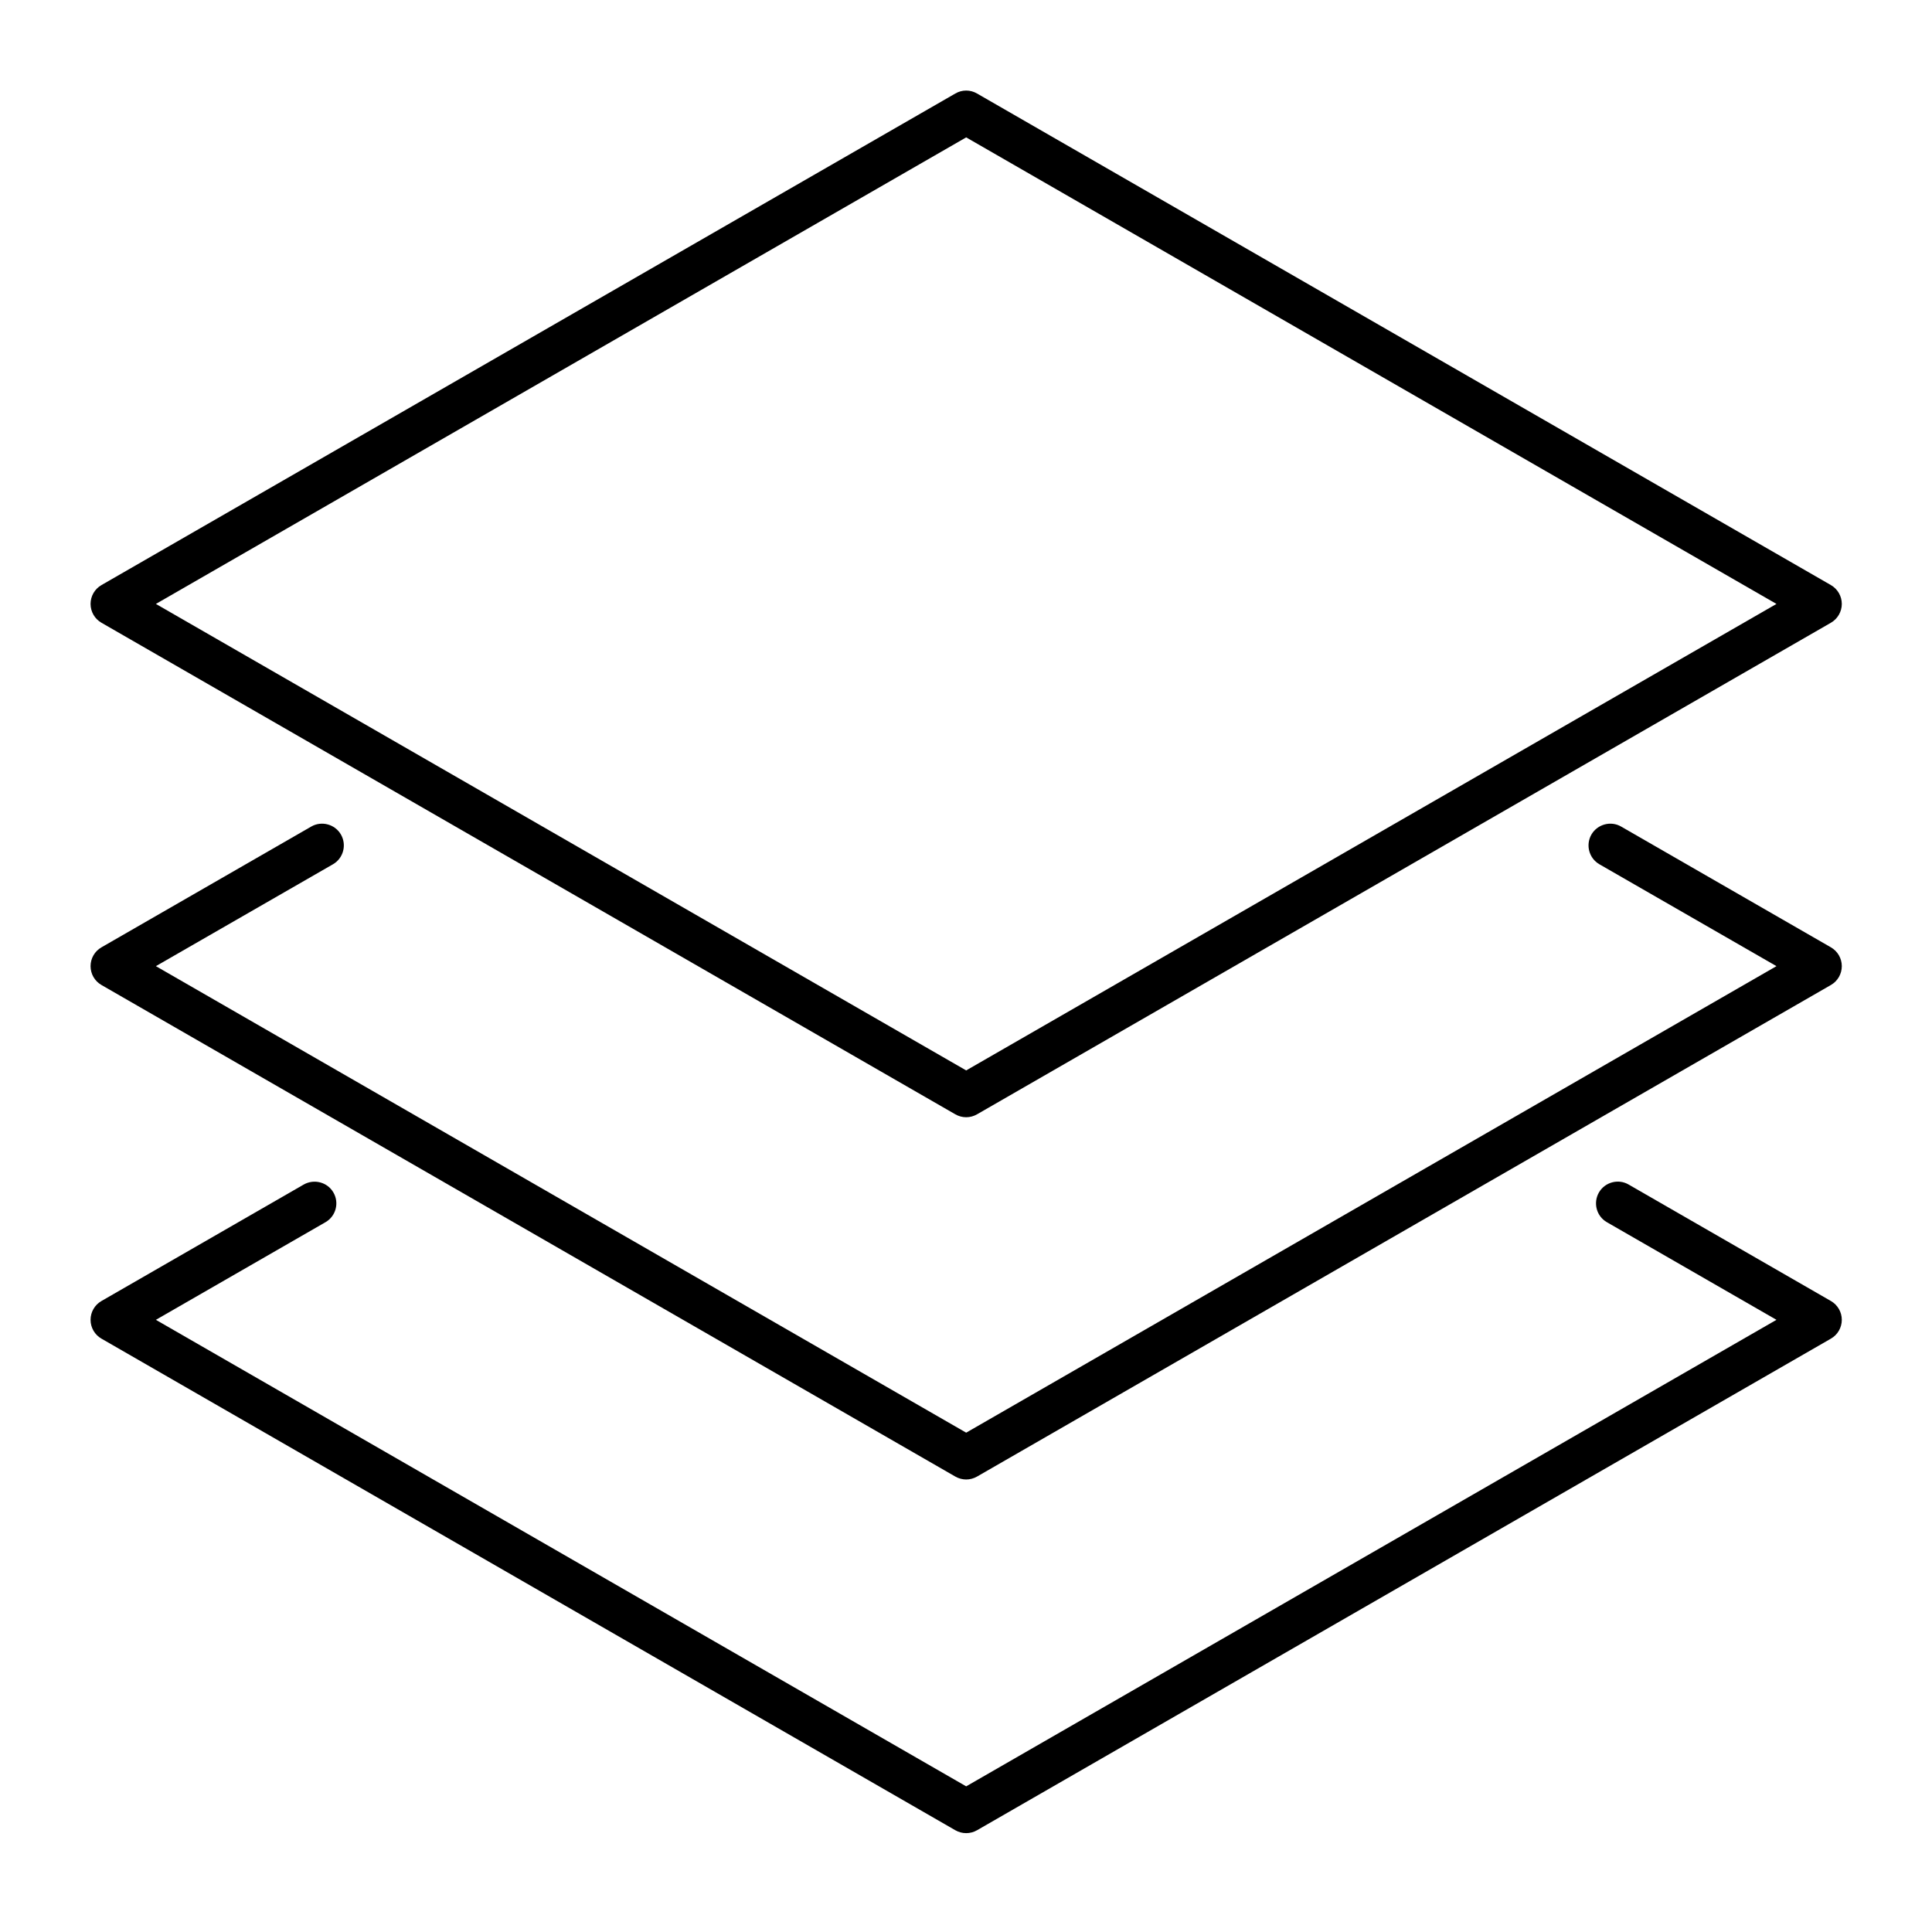 <?xml version="1.0" encoding="UTF-8"?>
<svg width="64px" height="64px" viewBox="0 0 64 64" version="1.1" xmlns="http://www.w3.org/2000/svg" xmlns:xlink="http://www.w3.org/1999/xlink">
    <title>64-library</title>
    <g id="Page-1" stroke="none" stroke-width="1" fill="none" fill-rule="evenodd">
        <path d="M53.95,39.239 L60.65,43.097 C60.874,43.225 61.012,43.463 61.012,43.721 C61.012,43.979 60.874,44.217 60.65,44.345 L32.366,60.629 C32.254,60.693 32.13,60.725 32.006,60.725 C31.882,60.725 31.758,60.693 31.646,60.629 L3.362,44.345 C3.138,44.217 3,43.979 3,43.721 C3,43.463 3.138,43.225 3.362,43.097 L10.062,39.239 C10.406,39.045 10.848,39.159 11.046,39.505 C11.244,39.849 11.126,40.289 10.782,40.487 L5.164,43.721 L32.006,59.175 L58.848,43.721 L53.23,40.487 C52.886,40.289 52.768,39.849 52.966,39.503 C53.166,39.157 53.61,39.041 53.95,39.239 Z M53.702,27.381 L60.65,31.381 C60.874,31.509 61.012,31.747 61.012,32.005 C61.012,32.264 60.874,32.502 60.65,32.63 L32.366,48.913 C32.254,48.977 32.13,49.01 32.006,49.01 C31.882,49.01 31.758,48.977 31.646,48.913 L3.362,32.63 C3.138,32.502 3,32.264 3,32.005 C3,31.747 3.138,31.509 3.362,31.381 L10.31,27.381 C10.652,27.183 11.096,27.302 11.294,27.645 C11.492,27.991 11.374,28.431 11.03,28.63 L5.164,32.005 L32.006,47.459 L58.848,32.005 L52.982,28.63 C52.638,28.431 52.52,27.991 52.718,27.645 C52.918,27.302 53.362,27.183 53.702,27.381 Z M32.366,3.098 L60.65,19.381 C60.872,19.509 61.012,19.747 61.012,20.006 C61.012,20.264 60.872,20.502 60.65,20.63 L32.366,36.913 C32.254,36.977 32.13,37.01 32.006,37.01 C31.88,37.01 31.758,36.977 31.646,36.913 L3.362,20.63 C3.138,20.502 3,20.264 3,20.006 C3,19.747 3.138,19.509 3.362,19.381 L31.646,3.098 C31.87,2.967 32.142,2.967 32.366,3.098 Z M32.006,4.551 L5.164,20.006 L32.006,35.459 L58.848,20.006 L32.006,4.551 Z" id="64-library" fill="#000000" fill-rule="nonzero"></path>
    </g>
</svg>